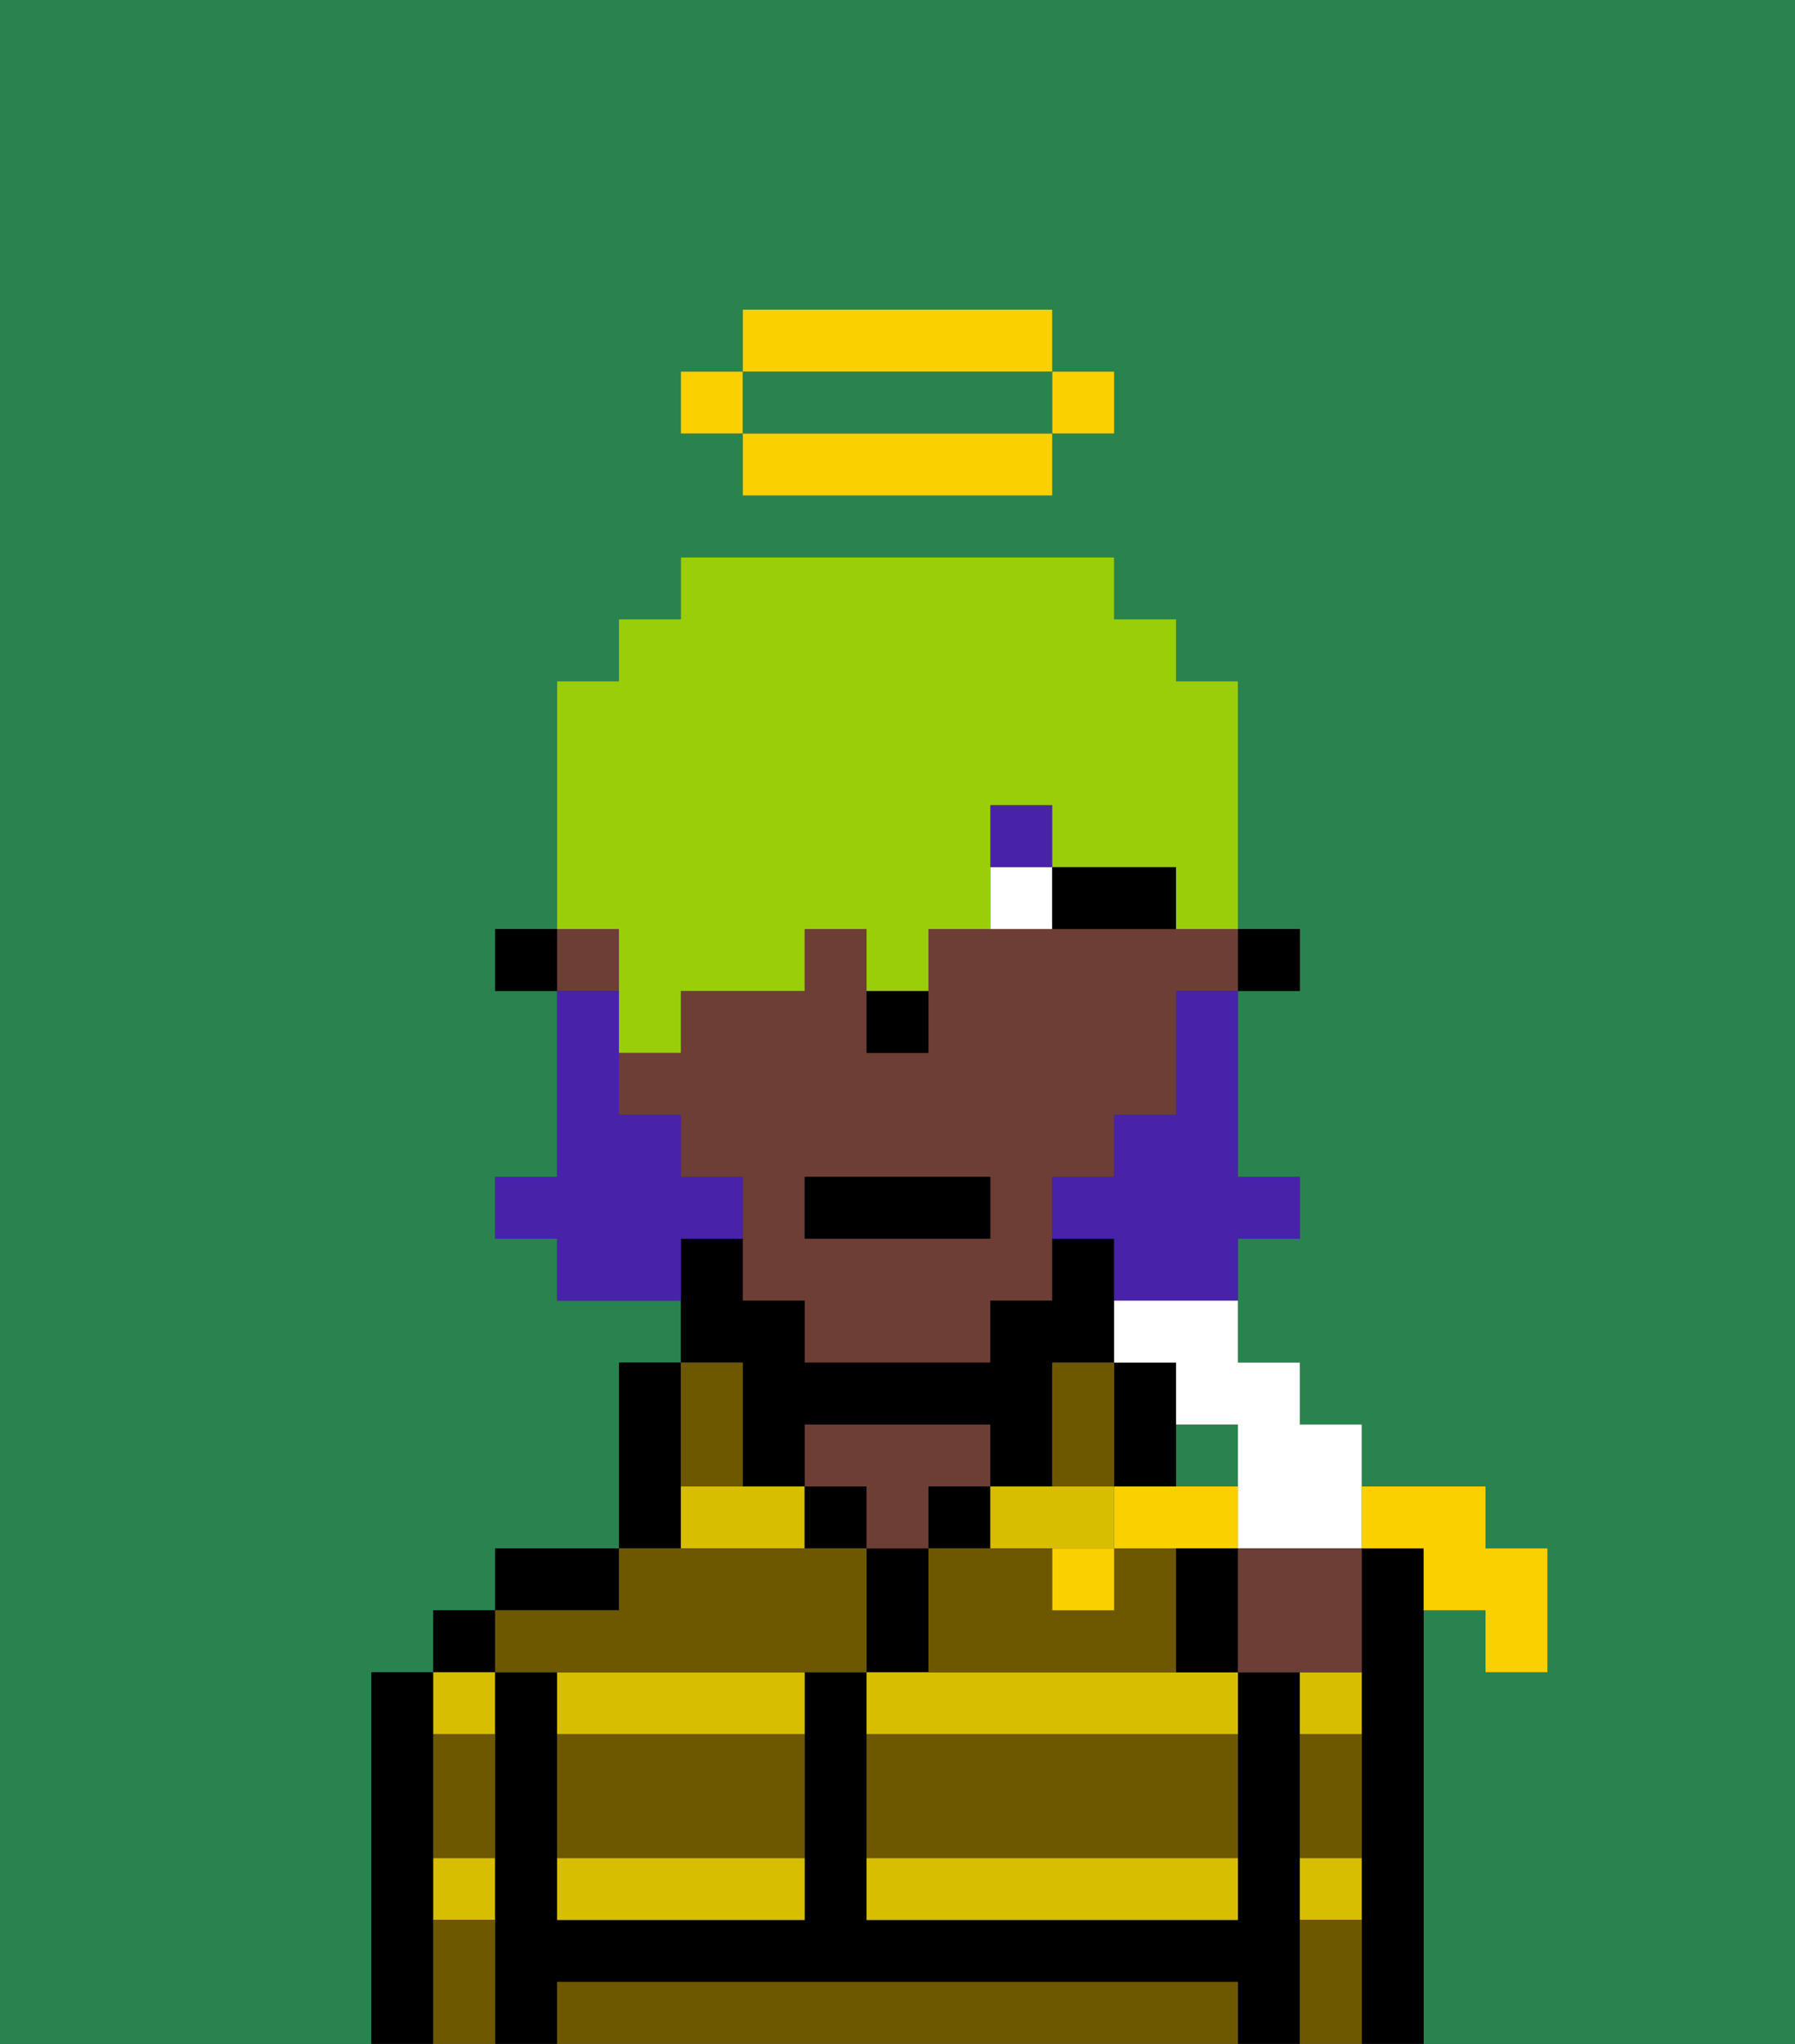 <svg xmlns="http://www.w3.org/2000/svg" viewBox="0 0 29 33"><rect x="0" y="0" width="29" height="33" fill="#333333" stroke="none"/><defs><style>polygon,rect,path{shape-rendering:crispedges;}.va83-1{fill:#29834f;}.va83-2{fill:#000000;}.va83-3{fill:#d8be00;}.va83-4{fill:#6d3e35;}.va83-5{fill:#6d5800;}.va83-6{fill:#ffffff;}.va83-7{fill:#4922aa;}.va83-8{fill:#4922aa;}.va83-9{fill:#99ce09;}.va83-10{fill:#fad000;}</style></defs><path class="va83-1" d="M13,7h4V6H12V7Z"/><path class="va83-1" d="M6,32V27H7V26H8V25h2V22h1V21H9V20H8V19H9V16H8V15H9V11h1V10h1V9h7v1h1v1h1v4h1v1H20v3h1v1H20v2h1v1h1v1h2v1h1v2H24V26H23v7h6V0H0V33H6ZM11,6h1V5h5V6h1V7H17V8H12V7H11Z"/><rect class="va83-1" x="19" y="23" width="1" height="1"/><path class="va83-2" d="M23,26V25H22v8h1V26Z"/><path class="va83-2" d="M7,30V27H6v6H7V30Z"/><rect class="va83-2" x="7" y="26" width="1" height="1"/><path class="va83-3" d="M7,31H8V30H7Z"/><path class="va83-3" d="M8,28V27H7v1Z"/><path class="va83-2" d="M21,30V27H20v4H14V27H13v4H9V27H8v6H9V32H20v1h1V30Z"/><path class="va83-2" d="M10,25H8v1h2Z"/><path class="va83-2" d="M11,24V22H10v3h1Z"/><path class="va83-3" d="M9,28h4V27H9Z"/><polygon class="va83-3" points="12 24 11 24 11 25 13 25 13 24 12 24"/><path class="va83-3" d="M9,31h4V30H9Z"/><rect class="va83-2" x="13" y="24" width="1" height="1"/><path class="va83-2" d="M15,26V25H14v2h1Z"/><path class="va83-4" d="M15,24h1V23H13v1h1v1h1Z"/><rect class="va83-2" x="15" y="24" width="1" height="1"/><path class="va83-2" d="M18,24h1V22H18v2Z"/><path class="va83-3" d="M17,25h1V24H16v1Z"/><path class="va83-3" d="M15,27H14v1h6V27H15Z"/><path class="va83-3" d="M14,31h6V30H14Z"/><path class="va83-3" d="M21,31h1V30H21Z"/><path class="va83-3" d="M21,28h1V27H21Z"/><rect class="va83-2" x="20" y="15" width="1" height="1"/><path class="va83-4" d="M18,15H15v2H14V15H13v1H11v1H10v1h1v1h1v2h1v1h3V21h1V19h1V18h1V16h1V15H18Zm-2,5H13V19h3Z"/><rect class="va83-4" x="9" y="15" width="1" height="1"/><path class="va83-2" d="M12,23v1h1V23h3v1h1V22h1V20H17v1H16v1H13V21H12V20H11v2h1Z"/><rect class="va83-2" x="8" y="15" width="1" height="1"/><path class="va83-2" d="M15,17V16H14v1Z"/><path class="va83-5" d="M19,32H9v1H20V32Z"/><path class="va83-5" d="M14,30h6V28H14Z"/><path class="va83-5" d="M9,29v1h4V28H9Z"/><path class="va83-5" d="M9,27h5V25H10v1H8v1Z"/><path class="va83-5" d="M18,26H17V25H15v2h4V25H18Z"/><path class="va83-5" d="M7,29v1H8V28H7Z"/><path class="va83-5" d="M7,31v2H8V31Z"/><path class="va83-5" d="M21,31v2h1V31Z"/><path class="va83-5" d="M21,29v1h1V28H21Z"/><path class="va83-5" d="M12,24V22H11v2Z"/><path class="va83-5" d="M18,23V22H17v2h1Z"/><path class="va83-6" d="M17,14H16v1h1Z"/><path class="va83-2" d="M18,15h1V14H17v1Z"/><rect class="va83-7" x="16" y="13" width="1" height="1"/><path class="va83-8" d="M19,17v1H18v1H17v1h1v1h2V20h1V19H20V16H19Z"/><path class="va83-8" d="M12,20V19H11V18H10V16H9v3H8v1H9v1h2V20Z"/><rect class="va83-2" x="13" y="19" width="3" height="1"/><path class="va83-9" d="M10,16v1h1V16h2V15h1v1h1V15h1V13h1v1h2v1h1V11H19V10H18V9H11v1H10v1H9v4h1Z"/><rect class="va83-10" x="17" y="6" width="1" height="1"/><path class="va83-10" d="M13,7H12V8h5V7H13Z"/><path class="va83-10" d="M17,6V5H12V6h5Z"/><rect class="va83-10" x="11" y="6" width="1" height="1"/><path class="va83-10" d="M23,25v1h1v1h1V25H24V24H22v1Z"/><path class="va83-6" d="M18,22h1v1h1v2h2V23H21V22H20V21H18Z"/><path class="va83-4" d="M20,27h2V25H20Z"/><path class="va83-10" d="M18,24v1h2V24H18Z"/><rect class="va83-10" x="17" y="25" width="1" height="1"/><path class="va83-2" d="M19,25v2h1V25Z"/></svg>